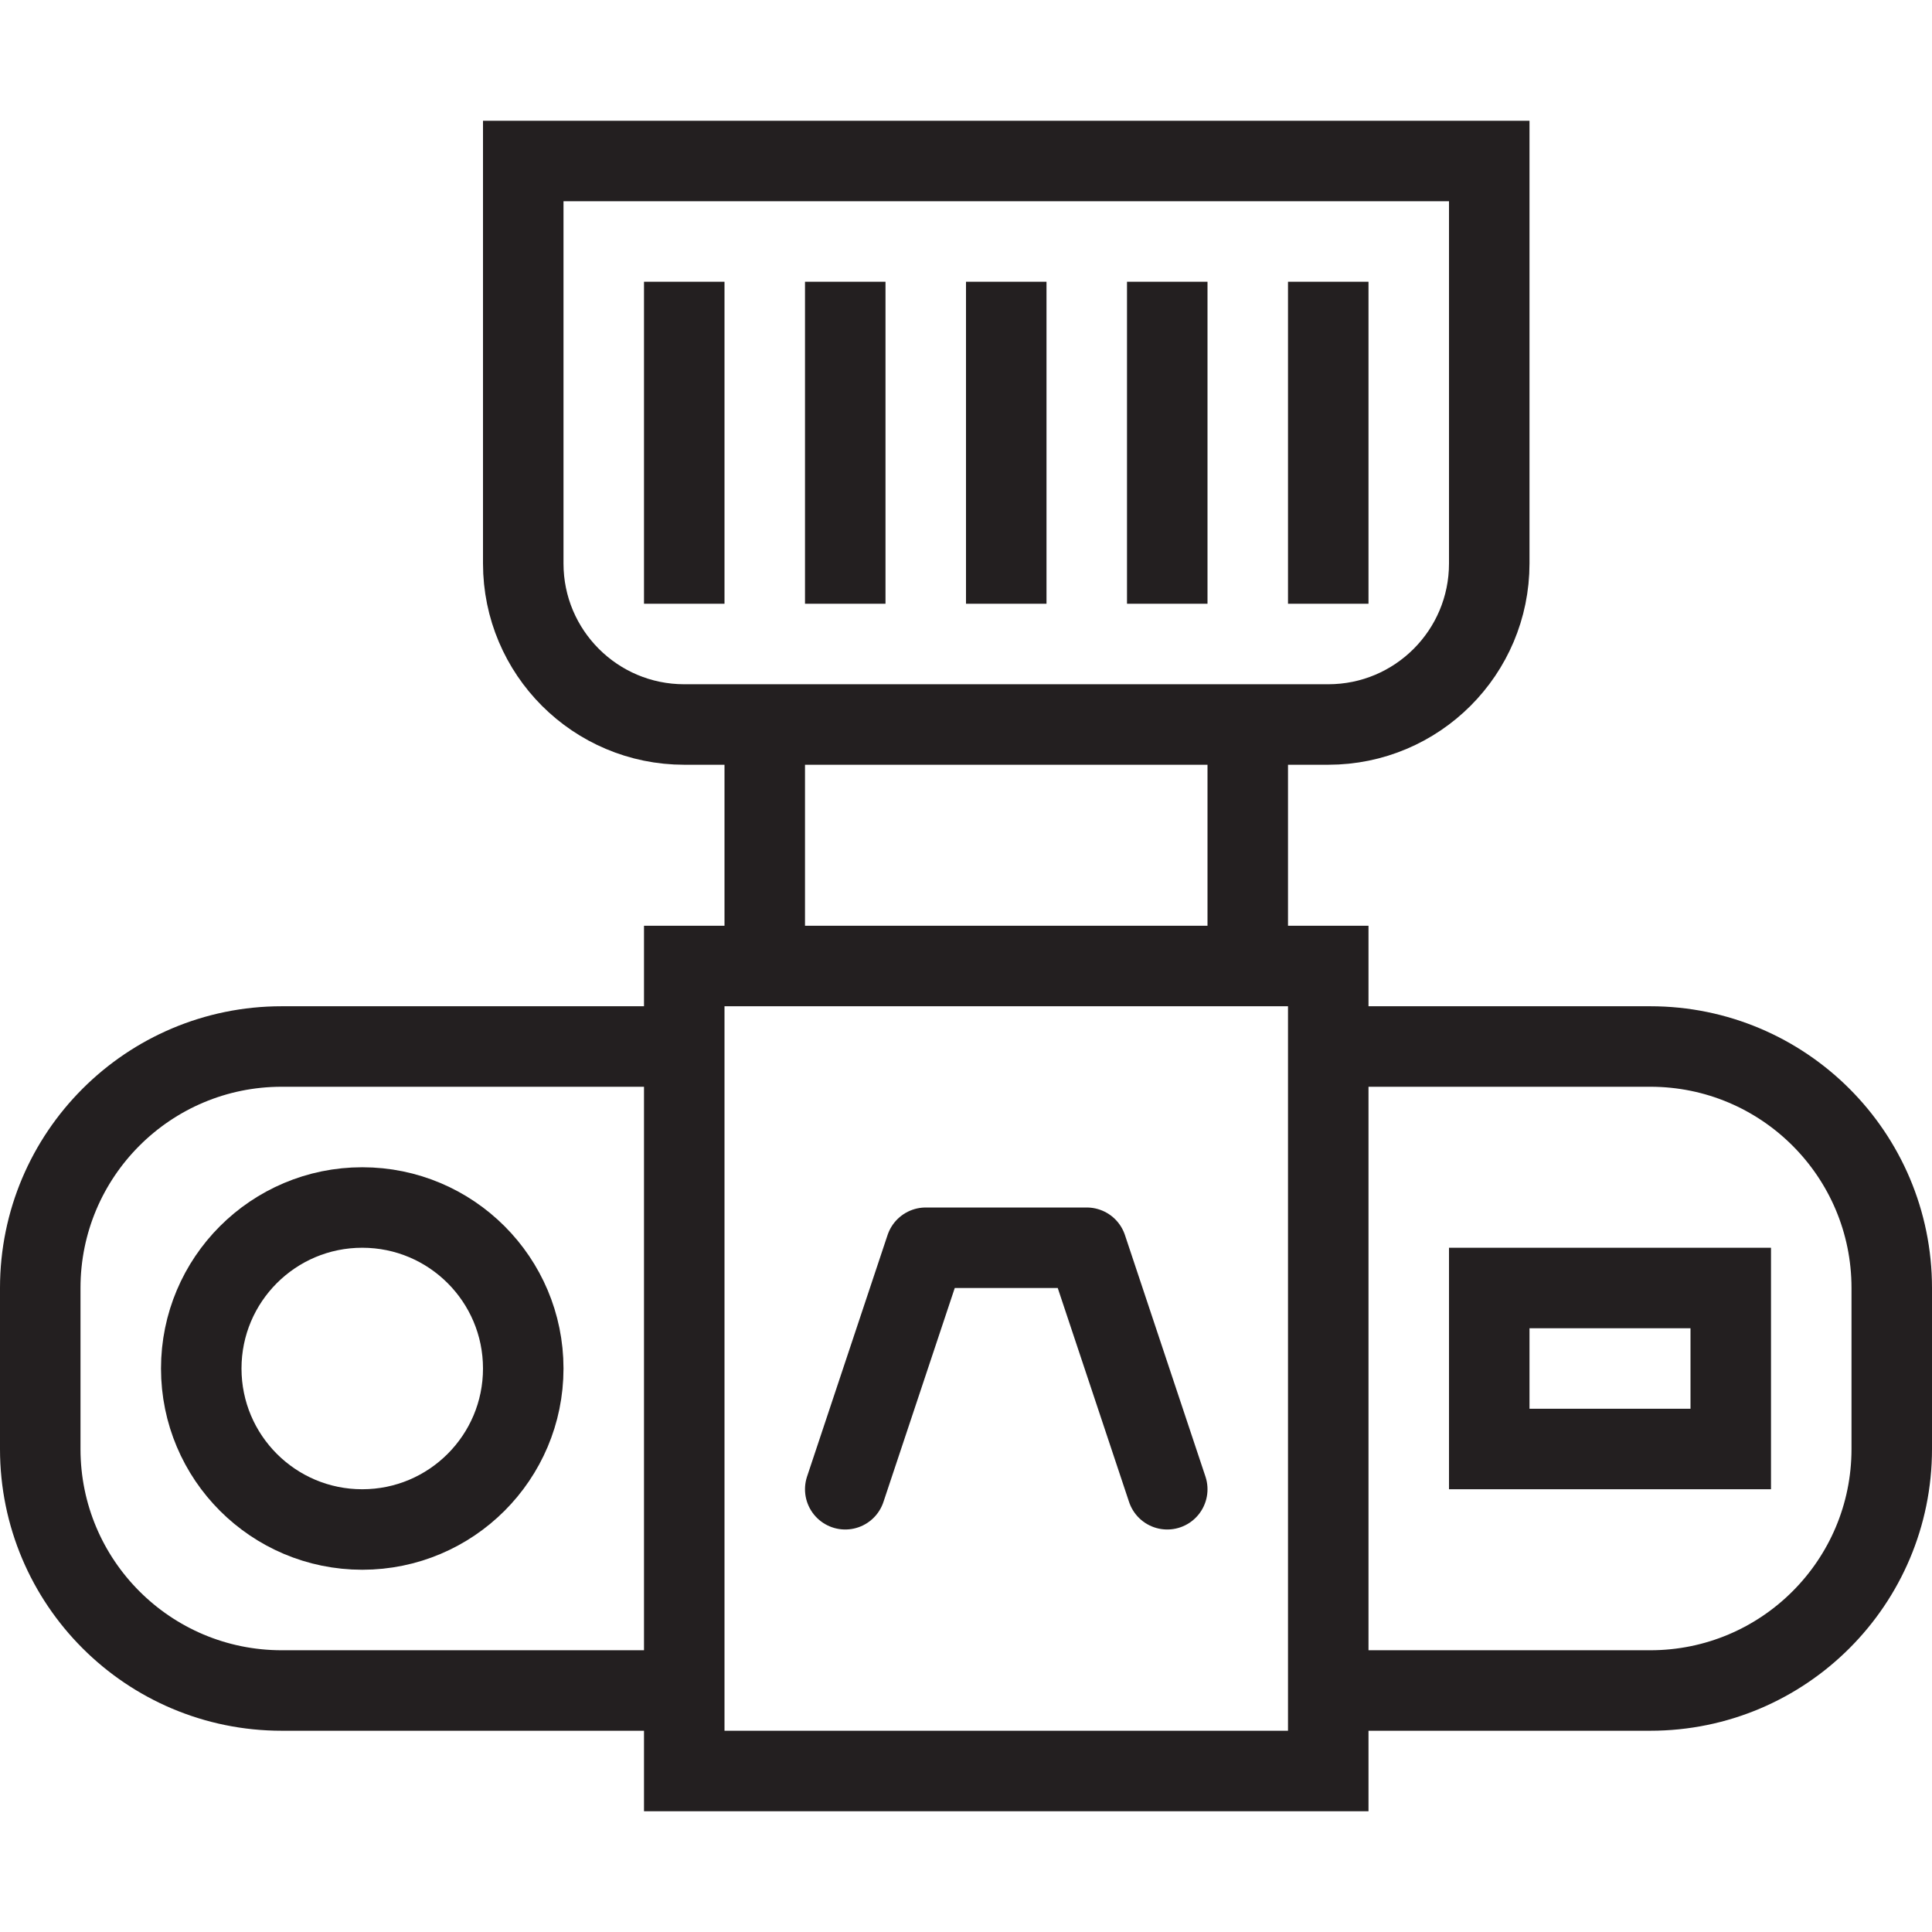 <svg version="1.1" viewBox="0 0 48 48" xmlns="http://www.w3.org/2000/svg" xmlns:xlink="http://www.w3.org/1999/xlink" overflow="hidden"><defs></defs><g id="icons"><path d=" M 37 14 C 37 16.209 35.209 18 33 18 L 17 18 C 14.791 18 13 16.209 13 14 L 13 4 L 37 4 Z" stroke="#231F20" stroke-width="2" stroke-miterlimit="10" fill="none"/><rect x="17" y="24" width="16" height="20" stroke="#231F20" stroke-width="2" stroke-miterlimit="10" fill="none"/><circle cx="9" cy="34" r="4" stroke="#231F20" stroke-width="2" stroke-miterlimit="10" fill="none"/><path d=" M 21 37 L 23 31 L 27 31 L 29 37" stroke="#231F20" stroke-width="2" stroke-linecap="round" stroke-linejoin="round" fill="none"/><line x1="17" y1="7" x2="17" y2="15" stroke="#231F20" stroke-width="2" stroke-miterlimit="10" fill="none"/><line x1="21" y1="7" x2="21" y2="15" stroke="#231F20" stroke-width="2" stroke-miterlimit="10" fill="none"/><line x1="25" y1="7" x2="25" y2="15" stroke="#231F20" stroke-width="2" stroke-miterlimit="10" fill="none"/><line x1="29" y1="7" x2="29" y2="15" stroke="#231F20" stroke-width="2" stroke-miterlimit="10" fill="none"/><line x1="33" y1="7" x2="33" y2="15" stroke="#231F20" stroke-width="2" stroke-miterlimit="10" fill="none"/><line x1="19" y1="18" x2="19" y2="24" stroke="#231F20" stroke-width="2" stroke-miterlimit="10" fill="none"/><line x1="31" y1="18" x2="31" y2="24" stroke="#231F20" stroke-width="2" stroke-miterlimit="10" fill="none"/><rect x="37" y="32" width="6" height="4" stroke="#231F20" stroke-width="2" stroke-miterlimit="10" fill="none"/><path d=" M 33 26 L 41 26 C 44.314 26 47 28.686 47 32 L 47 36 C 47 39.314 44.314 42 41 42 L 33 42" stroke="#231F20" stroke-width="2" stroke-miterlimit="10" fill="none"/><path d=" M 17 42 L 7 42 C 3.686 42 1 39.314 1 36 L 1 32 C 1 28.686 3.686 26 7 26 L 17 26" stroke="#231F20" stroke-width="2" stroke-miterlimit="10" fill="none"/></g></svg>
